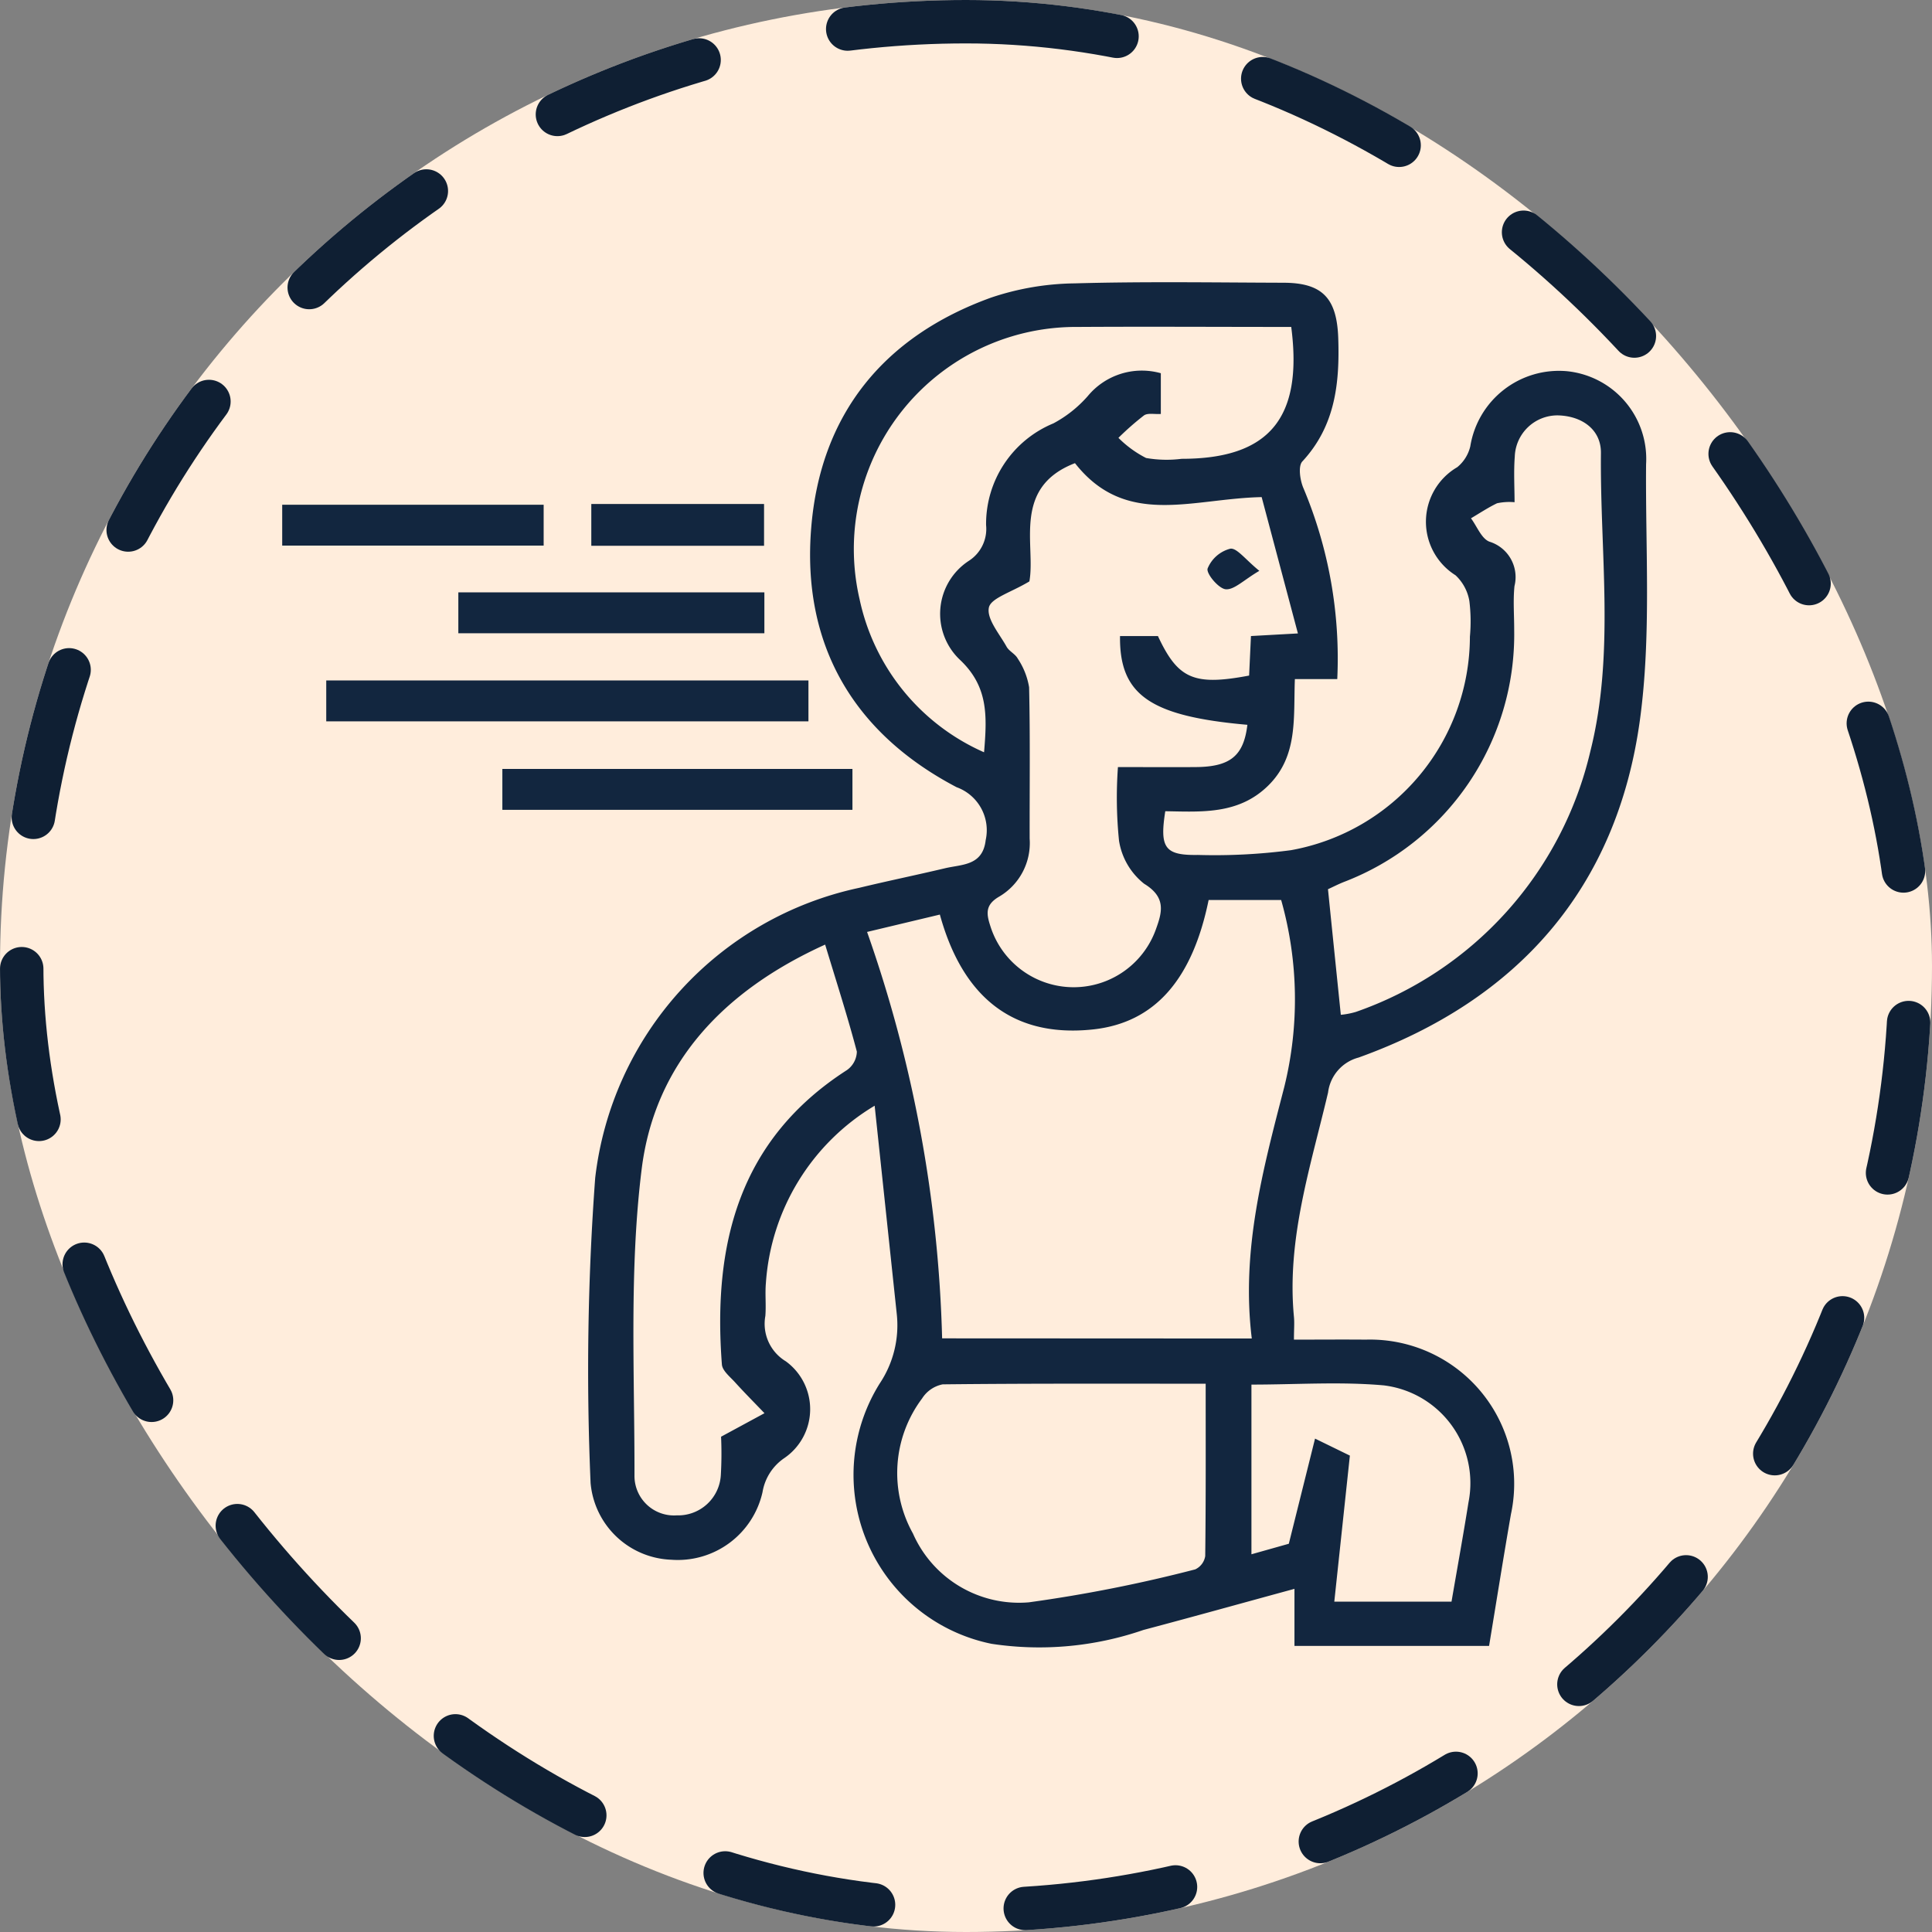 <svg xmlns="http://www.w3.org/2000/svg" xmlns:xlink="http://www.w3.org/1999/xlink" width="89" height="89" viewBox="0 0 89 89">
  <rect x="0" y="0" width="89" height="89" fill="#808080" stroke="none"/>
  <defs>
    <clipPath id="clip-path">
      <rect id="Rectángulo_405371" data-name="Rectángulo 405371" width="62.873" height="62.931" fill="#12263f"/>
    </clipPath>
  </defs>
  <g id="Grupo_1107281" data-name="Grupo 1107281" transform="translate(-757 -3196)">
    <g id="Grupo_1098742" data-name="Grupo 1098742" transform="translate(-446.32 2807.258)">
      <rect id="Rectángulo_400898" data-name="Rectángulo 400898" width="89" height="89" rx="44.5" transform="translate(1203.32 388.742)" fill="#ffeddc" opacity="0.999"/>
      <g id="Rectángulo_400907" data-name="Rectángulo 400907" transform="translate(1203.32 388.742)" fill="none" stroke="#0f1f33" stroke-linecap="round" stroke-width="2" stroke-dasharray="7">
        <rect width="89" height="89" rx="44.5" stroke="none"/>
        <rect x="1" y="1" width="87" height="87" rx="43.5" fill="none"/>
      </g>
    </g>
    <g id="Grupo_1107280" data-name="Grupo 1107280" transform="translate(770 3209)">
      <g id="Grupo_1107279" data-name="Grupo 1107279" clip-path="url(#clip-path)">
        <path id="Trazado_894278" data-name="Trazado 894278" d="M122.452,18.283H120.5c-.071,1.772.161,3.551-1.241,4.919-1.364,1.331-3.07,1.194-4.729,1.168-.267,1.692-.02,2.038,1.5,2.014a26.838,26.838,0,0,0,4.289-.219,10.016,10.016,0,0,0,8.244-9.837,7.669,7.669,0,0,0-.025-1.642A2.1,2.1,0,0,0,127.9,13.5a2.911,2.911,0,0,1,.081-4.979,1.767,1.767,0,0,0,.6-.96A4.137,4.137,0,0,1,133.036,4.1a4.061,4.061,0,0,1,3.643,4.287c-.034,3.926.244,7.9-.282,11.765-1.057,7.754-5.614,12.923-12.96,15.565a1.906,1.906,0,0,0-1.408,1.612c-.8,3.4-1.914,6.754-1.572,10.332.028.288,0,.581,0,1.051,1.147,0,2.227-.01,3.307,0a6.643,6.643,0,0,1,6.689,8.043c-.347,1.992-.663,3.989-1.007,6.067h-8.965v-2.63c-2.424.661-4.687,1.292-6.957,1.894a14.72,14.72,0,0,1-6.993.639,7.943,7.943,0,0,1-5.157-11.991,4.822,4.822,0,0,0,.786-3.207c-.328-3.092-.656-6.184-1.018-9.591a10.335,10.335,0,0,0-5.01,8.166c-.044.5.015,1.016-.025,1.52a2.015,2.015,0,0,0,.942,2.088,2.728,2.728,0,0,1-.06,4.453,2.36,2.36,0,0,0-1.012,1.572,4,4,0,0,1-4.206,3.116,3.876,3.876,0,0,1-3.715-3.536,120.457,120.457,0,0,1,.212-14.048A15.493,15.493,0,0,1,100.425,27.9c1.312-.317,2.635-.589,3.948-.9.784-.189,1.747-.105,1.884-1.3a2.107,2.107,0,0,0-1.339-2.436c-4.769-2.5-7.132-6.578-6.7-11.928C98.634,6.1,101.548,2.5,106.507.709a12.51,12.51,0,0,1,3.842-.655c3.209-.091,6.422-.039,9.633-.029,1.8.005,2.455.724,2.516,2.559.069,2.081-.141,4.04-1.653,5.672-.2.214-.109.843.036,1.2a20.247,20.247,0,0,1,1.572,8.823M118.515,48.66c-.5-4.088.526-7.826,1.5-11.6a16.816,16.816,0,0,0-.147-8.6h-3.341c-.741,3.622-2.451,5.658-5.335,5.963-3.862.408-6.055-1.689-7.046-5.292l-3.353.8a61.045,61.045,0,0,1,3.457,18.722Zm-6.158-26.324c1.319,0,2.457.009,3.595,0,1.58-.015,2.191-.526,2.36-1.947-4.478-.395-5.9-1.374-5.867-4.087h1.747c.922,1.975,1.654,2.3,4.2,1.819.028-.6.056-1.208.085-1.821l2.163-.12L118.97,9.9c-3.213.064-6.256,1.422-8.6-1.564-2.912,1.122-1.8,3.784-2.1,5.447-.838.506-1.775.768-1.866,1.206-.109.523.486,1.208.814,1.8.118.213.4.334.515.549a3.352,3.352,0,0,1,.524,1.323c.052,2.321.021,4.644.025,6.966a2.861,2.861,0,0,1-1.394,2.671c-.649.373-.608.775-.419,1.354a4.023,4.023,0,0,0,7.616.193c.292-.8.512-1.5-.529-2.134a3.148,3.148,0,0,1-1.157-1.983,19.628,19.628,0,0,1-.05-3.39m7.966-20.277c-3.325,0-6.576-.02-9.827,0A10.231,10.231,0,0,0,100.449,14.61a9.969,9.969,0,0,0,5.733,7.045c.141-1.683.2-3.035-1.127-4.275a2.915,2.915,0,0,1,.42-4.541,1.746,1.746,0,0,0,.8-1.652,5.014,5.014,0,0,1,3.1-4.683,5.63,5.63,0,0,0,1.585-1.258,3.229,3.229,0,0,1,3.365-1.053V6.07c-.3.018-.6-.054-.774.065a12.949,12.949,0,0,0-1.179,1.035,4.991,4.991,0,0,0,1.274.928,5.506,5.506,0,0,0,1.636.038c4.018,0,5.6-1.859,5.05-6.077m2.291,31.689a3.681,3.681,0,0,0,.687-.133,16.748,16.748,0,0,0,10.8-12c1.138-4.513.441-9.158.489-13.744.012-1.075-.863-1.709-1.984-1.736a1.967,1.967,0,0,0-1.985,1.9c-.054.7-.01,1.4-.01,2.1a2.69,2.69,0,0,0-.808.049c-.415.2-.8.457-1.2.692.278.371.481.933.848,1.076A1.707,1.707,0,0,1,130.616,14c-.068.668-.011,1.349-.013,2.024a12.206,12.206,0,0,1-7.856,11.609c-.263.106-.516.236-.722.33.2,1.97.393,3.848.591,5.78m-6.225,17c-4.118,0-8.117-.015-12.116.029a1.456,1.456,0,0,0-.947.649,5.72,5.72,0,0,0-.422,6.222,5.338,5.338,0,0,0,5.342,3.17,66.66,66.66,0,0,0,7.66-1.517.813.813,0,0,0,.462-.615c.032-2.605.021-5.211.021-7.937M98.863,30.513c-4.678,2.119-7.847,5.468-8.454,10.346-.58,4.662-.321,9.434-.331,14.159a1.821,1.821,0,0,0,1.947,1.789,1.969,1.969,0,0,0,2.031-1.857,17.293,17.293,0,0,0,.011-1.766l2-1.083c-.453-.473-.916-.938-1.356-1.423-.231-.255-.584-.533-.606-.822-.42-5.5.754-10.34,5.755-13.558a1.075,1.075,0,0,0,.462-.854c-.426-1.616-.939-3.209-1.461-4.931M123.033,54.06l-.717,6.722h5.4c.273-1.589.544-3.08.782-4.577a4.535,4.535,0,0,0-3.912-5.387c-2-.177-4.02-.035-6.087-.035V58.6l1.722-.485,1.208-4.844,1.608.785" transform="translate(-73.85 0)" fill="#12263f"/>
        <rect id="Rectángulo_405366" data-name="Rectángulo 405366" width="22.213" height="1.884" transform="translate(2.029 18.346)" fill="#12263f"/>
        <rect id="Rectángulo_405367" data-name="Rectángulo 405367" width="16.127" height="1.884" transform="translate(10.142 22.422)" fill="#12263f"/>
        <rect id="Rectángulo_405368" data-name="Rectángulo 405368" width="14.098" height="1.884" transform="translate(8.114 14.288)" fill="#12263f"/>
        <rect id="Rectángulo_405369" data-name="Rectángulo 405369" width="12.044" height="1.882" transform="translate(0 10.252)" fill="#12263f"/>
        <rect id="Rectángulo_405370" data-name="Rectángulo 405370" width="7.958" height="1.925" transform="translate(14.239 10.217)" fill="#12263f"/>
        <path id="Trazado_894279" data-name="Trazado 894279" d="M268.077,77.526c-.726.427-1.159.883-1.549.849-.326-.028-.906-.724-.834-.955a1.544,1.544,0,0,1,1.047-.914c.3-.043.694.5,1.337,1.021" transform="translate(-223.064 -64.23)" fill="#12263f"/>
      </g>
    </g>
  </g>
</svg>
